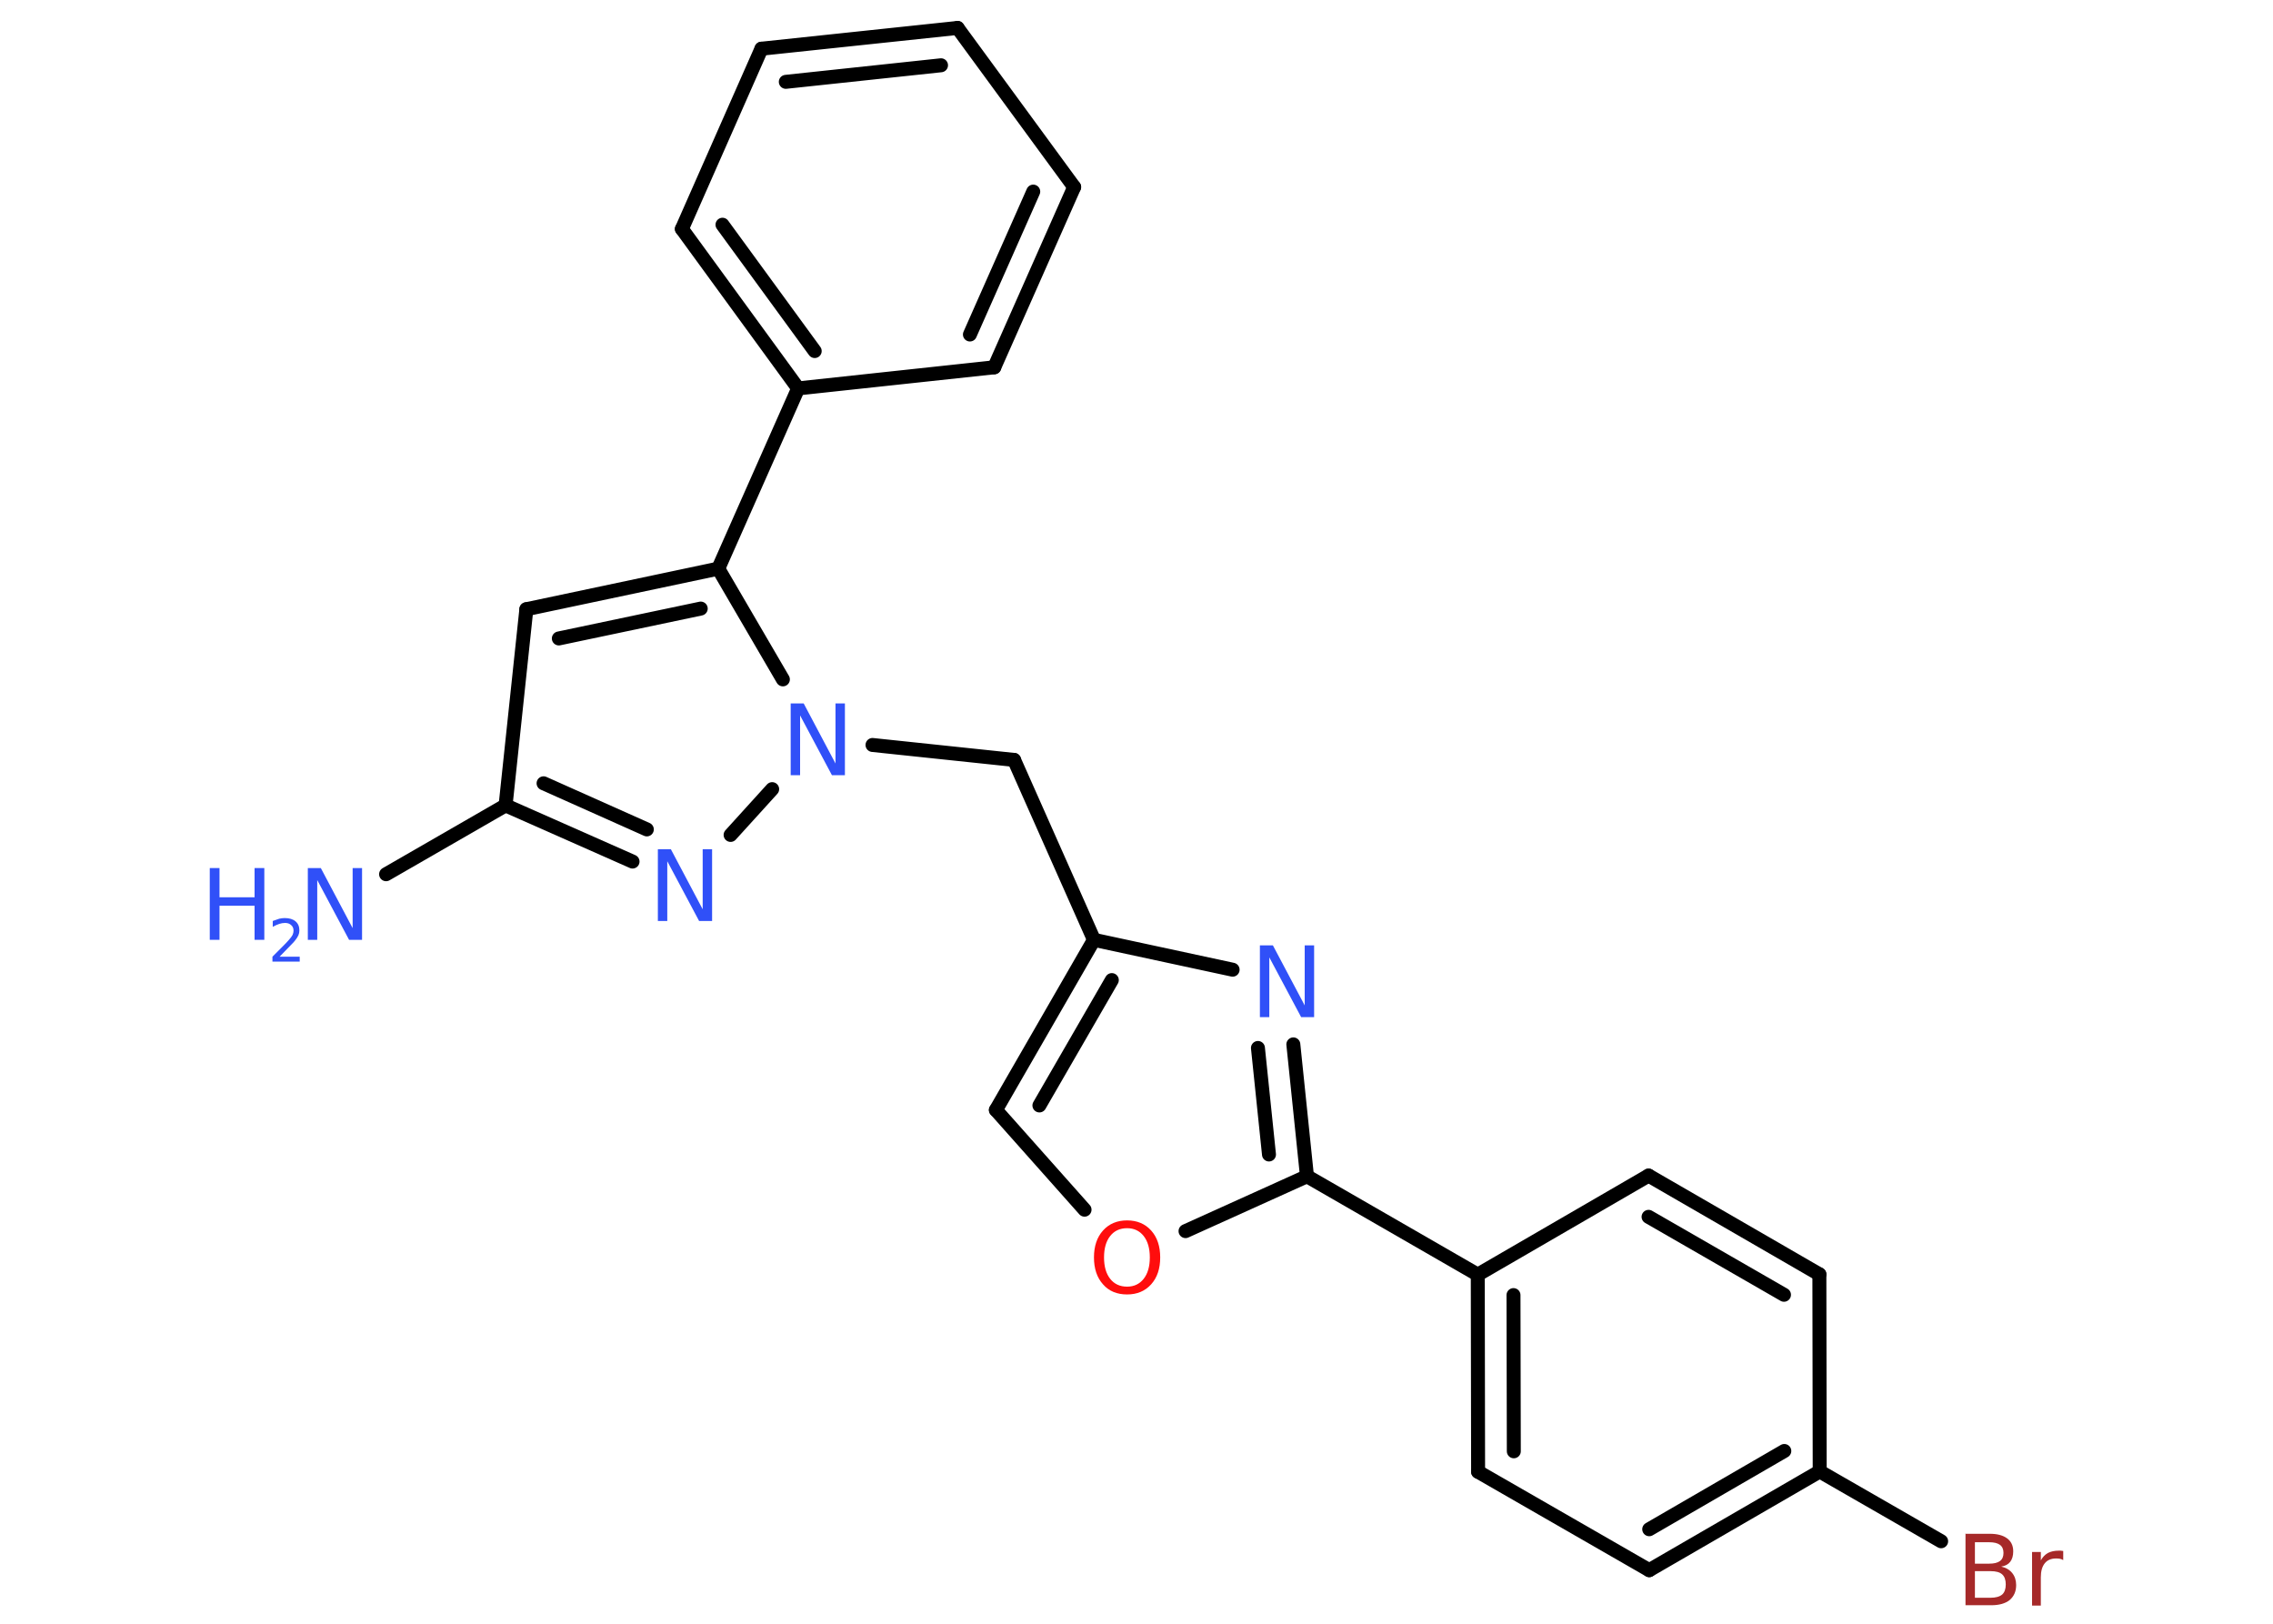 <?xml version='1.0' encoding='UTF-8'?>
<!DOCTYPE svg PUBLIC "-//W3C//DTD SVG 1.1//EN" "http://www.w3.org/Graphics/SVG/1.1/DTD/svg11.dtd">
<svg version='1.2' xmlns='http://www.w3.org/2000/svg' xmlns:xlink='http://www.w3.org/1999/xlink' width='70.0mm' height='50.0mm' viewBox='0 0 70.0 50.0'>
  <desc>Generated by the Chemistry Development Kit (http://github.com/cdk)</desc>
  <g stroke-linecap='round' stroke-linejoin='round' stroke='#000000' stroke-width='.43' fill='#3050F8'>
    <rect x='.0' y='.0' width='70.0' height='50.0' fill='#FFFFFF' stroke='none'/>
    <g id='mol1' class='mol'>
      <line id='mol1bnd1' class='bond' x1='11.89' y1='26.92' x2='15.57' y2='24.8'/>
      <line id='mol1bnd2' class='bond' x1='15.57' y1='24.8' x2='16.21' y2='18.76'/>
      <g id='mol1bnd3' class='bond'>
        <line x1='22.12' y1='17.51' x2='16.21' y2='18.76'/>
        <line x1='21.58' y1='18.74' x2='17.21' y2='19.66'/>
      </g>
      <line id='mol1bnd4' class='bond' x1='22.12' y1='17.51' x2='24.58' y2='11.96'/>
      <g id='mol1bnd5' class='bond'>
        <line x1='21.0' y1='7.05' x2='24.58' y2='11.96'/>
        <line x1='22.25' y1='6.92' x2='25.09' y2='10.81'/>
      </g>
      <line id='mol1bnd6' class='bond' x1='21.0' y1='7.05' x2='23.45' y2='1.5'/>
      <g id='mol1bnd7' class='bond'>
        <line x1='29.49' y1='.86' x2='23.45' y2='1.5'/>
        <line x1='28.98' y1='2.01' x2='24.2' y2='2.52'/>
      </g>
      <line id='mol1bnd8' class='bond' x1='29.49' y1='.86' x2='33.08' y2='5.76'/>
      <g id='mol1bnd9' class='bond'>
        <line x1='30.62' y1='11.31' x2='33.08' y2='5.76'/>
        <line x1='29.87' y1='10.3' x2='31.82' y2='5.9'/>
      </g>
      <line id='mol1bnd10' class='bond' x1='24.58' y1='11.96' x2='30.62' y2='11.31'/>
      <line id='mol1bnd11' class='bond' x1='22.12' y1='17.51' x2='24.11' y2='20.92'/>
      <line id='mol1bnd12' class='bond' x1='26.87' y1='22.94' x2='31.23' y2='23.4'/>
      <line id='mol1bnd13' class='bond' x1='31.23' y1='23.4' x2='33.69' y2='28.94'/>
      <g id='mol1bnd14' class='bond'>
        <line x1='33.69' y1='28.94' x2='30.67' y2='34.18'/>
        <line x1='34.24' y1='30.18' x2='32.01' y2='34.04'/>
      </g>
      <line id='mol1bnd15' class='bond' x1='30.67' y1='34.18' x2='33.4' y2='37.25'/>
      <line id='mol1bnd16' class='bond' x1='36.51' y1='37.91' x2='40.25' y2='36.22'/>
      <line id='mol1bnd17' class='bond' x1='40.25' y1='36.22' x2='45.51' y2='39.25'/>
      <g id='mol1bnd18' class='bond'>
        <line x1='45.51' y1='39.25' x2='45.52' y2='45.32'/>
        <line x1='46.61' y1='39.88' x2='46.62' y2='44.69'/>
      </g>
      <line id='mol1bnd19' class='bond' x1='45.52' y1='45.32' x2='50.79' y2='48.35'/>
      <g id='mol1bnd20' class='bond'>
        <line x1='50.79' y1='48.35' x2='56.04' y2='45.31'/>
        <line x1='50.79' y1='47.09' x2='54.95' y2='44.68'/>
      </g>
      <line id='mol1bnd21' class='bond' x1='56.04' y1='45.31' x2='59.78' y2='47.46'/>
      <line id='mol1bnd22' class='bond' x1='56.04' y1='45.31' x2='56.03' y2='39.24'/>
      <g id='mol1bnd23' class='bond'>
        <line x1='56.03' y1='39.24' x2='50.77' y2='36.2'/>
        <line x1='54.94' y1='39.87' x2='50.77' y2='37.47'/>
      </g>
      <line id='mol1bnd24' class='bond' x1='45.51' y1='39.25' x2='50.77' y2='36.2'/>
      <g id='mol1bnd25' class='bond'>
        <line x1='40.25' y1='36.22' x2='39.83' y2='32.16'/>
        <line x1='39.08' y1='35.55' x2='38.74' y2='32.27'/>
      </g>
      <line id='mol1bnd26' class='bond' x1='33.69' y1='28.94' x2='37.96' y2='29.86'/>
      <line id='mol1bnd27' class='bond' x1='23.78' y1='24.3' x2='22.5' y2='25.71'/>
      <g id='mol1bnd28' class='bond'>
        <line x1='15.57' y1='24.8' x2='19.48' y2='26.53'/>
        <line x1='16.74' y1='24.12' x2='19.92' y2='25.54'/>
      </g>
      <g id='mol1atm1' class='atom'>
        <path d='M9.48 26.73h.4l.98 1.85v-1.85h.29v2.21h-.4l-.98 -1.84v1.84h-.29v-2.21z' stroke='none'/>
        <path d='M6.46 26.73h.3v.9h1.08v-.9h.3v2.21h-.3v-1.05h-1.08v1.05h-.3v-2.21z' stroke='none'/>
        <path d='M8.61 29.46h.62v.15h-.84v-.15q.1 -.1 .28 -.28q.18 -.18 .22 -.23q.09 -.1 .12 -.16q.03 -.07 .03 -.13q.0 -.11 -.07 -.17q-.07 -.07 -.19 -.07q-.09 .0 -.18 .03q-.09 .03 -.2 .09v-.18q.11 -.04 .2 -.07q.09 -.02 .17 -.02q.21 .0 .33 .1q.12 .1 .12 .28q.0 .08 -.03 .15q-.03 .07 -.11 .17q-.02 .03 -.14 .15q-.12 .12 -.33 .34z' stroke='none'/>
      </g>
      <path id='mol1atm11' class='atom' d='M24.35 21.66h.4l.98 1.85v-1.85h.29v2.21h-.4l-.98 -1.84v1.84h-.29v-2.21z' stroke='none'/>
      <path id='mol1atm15' class='atom' d='M34.71 37.82q-.33 .0 -.52 .24q-.19 .24 -.19 .66q.0 .42 .19 .66q.19 .24 .52 .24q.32 .0 .51 -.24q.19 -.24 .19 -.66q.0 -.42 -.19 -.66q-.19 -.24 -.51 -.24zM34.71 37.58q.46 .0 .74 .31q.28 .31 .28 .83q.0 .52 -.28 .83q-.28 .31 -.74 .31q-.47 .0 -.74 -.31q-.28 -.31 -.28 -.83q.0 -.52 .28 -.83q.28 -.31 .74 -.31z' stroke='none' fill='#FF0D0D'/>
      <path id='mol1atm21' class='atom' d='M60.82 48.39v.81h.48q.24 .0 .36 -.1q.11 -.1 .11 -.31q.0 -.21 -.11 -.31q-.11 -.1 -.36 -.1h-.48zM60.82 47.48v.67h.44q.22 .0 .33 -.08q.11 -.08 .11 -.25q.0 -.17 -.11 -.25q-.11 -.08 -.33 -.08h-.44zM60.52 47.23h.76q.34 .0 .53 .14q.19 .14 .19 .4q.0 .2 -.09 .32q-.09 .12 -.28 .15q.22 .05 .34 .2q.12 .15 .12 .37q.0 .29 -.2 .46q-.2 .16 -.57 .16h-.79v-2.21zM63.54 48.04q-.05 -.03 -.1 -.04q-.05 -.01 -.12 -.01q-.23 .0 -.35 .15q-.12 .15 -.12 .43v.87h-.27v-1.65h.27v.26q.08 -.15 .22 -.23q.14 -.07 .33 -.07q.03 .0 .06 .0q.03 .0 .08 .01v.28z' stroke='none' fill='#A62929'/>
      <path id='mol1atm24' class='atom' d='M38.8 29.11h.4l.98 1.85v-1.85h.29v2.21h-.4l-.98 -1.84v1.84h-.29v-2.21z' stroke='none'/>
      <path id='mol1atm25' class='atom' d='M20.26 26.15h.4l.98 1.85v-1.85h.29v2.21h-.4l-.98 -1.84v1.84h-.29v-2.21z' stroke='none'/>
    </g>
  </g>
</svg>
